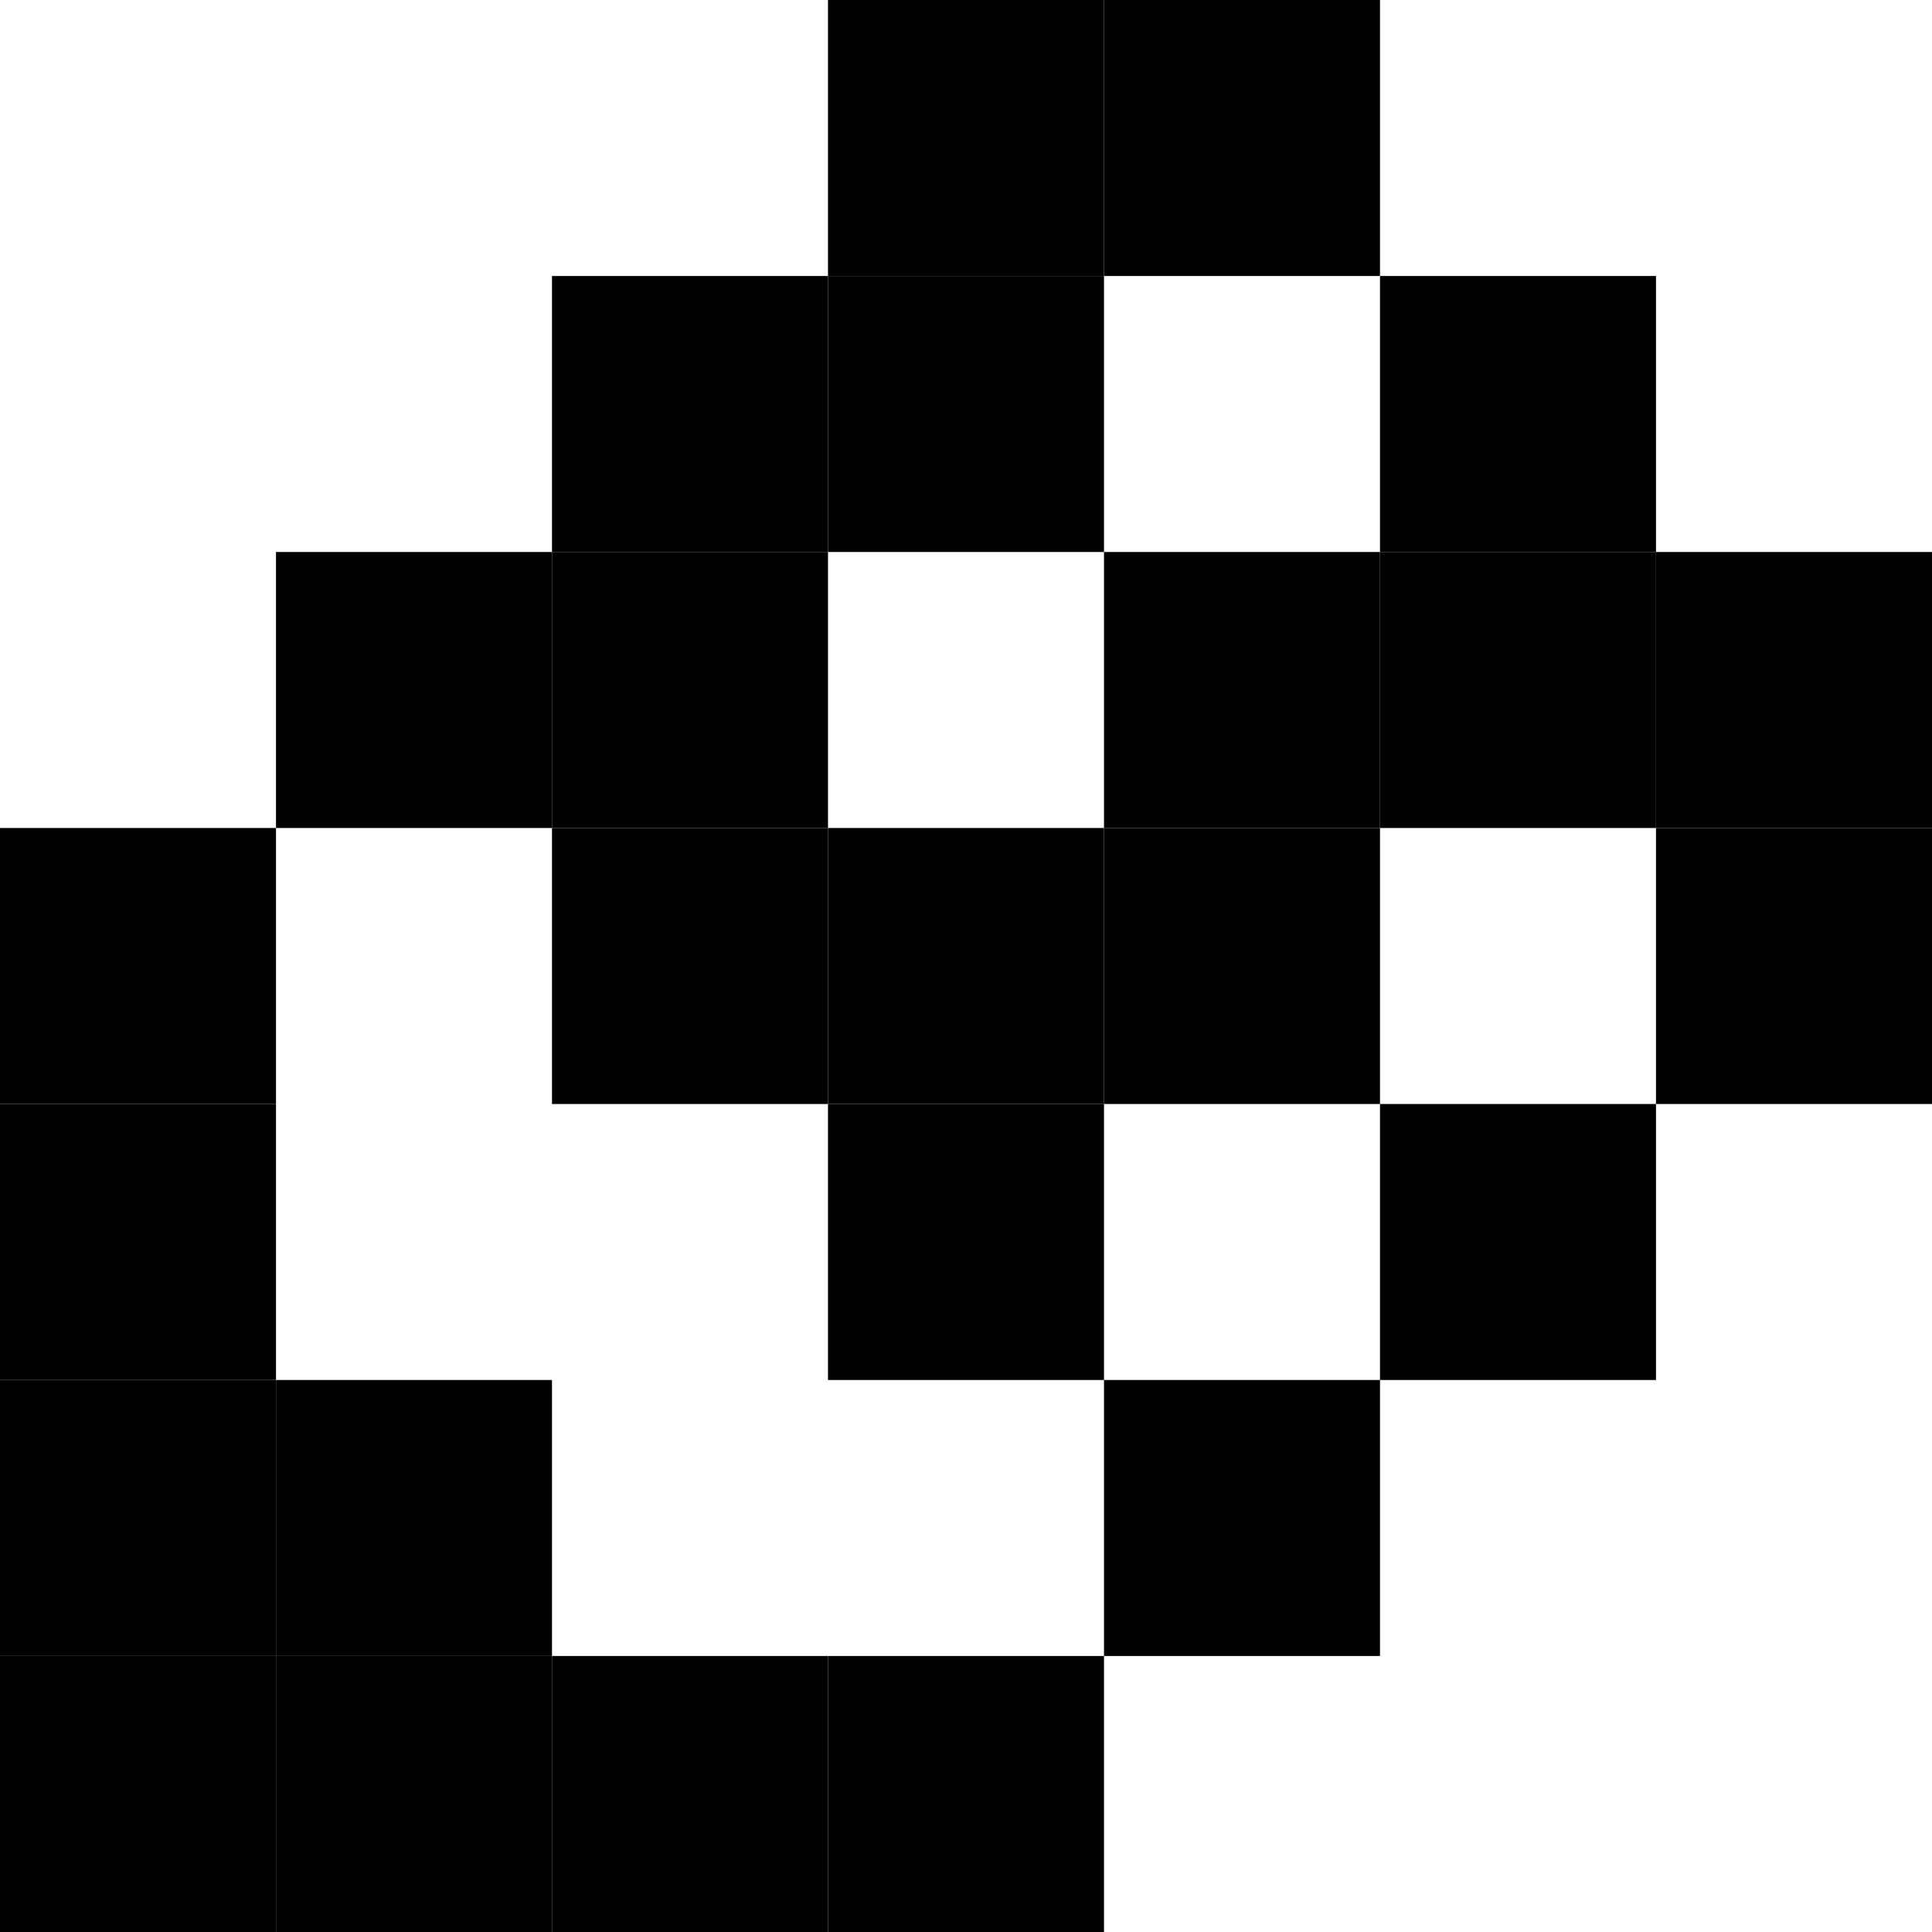 <svg xmlns="http://www.w3.org/2000/svg" width="500" height="500"><rect x="214.286" y="0" width="71.429" height="71.429" fill="#000000" /><rect x="285.714" y="0" width="71.429" height="71.429" fill="#000000" /><rect x="142.857" y="71.429" width="71.429" height="71.429" fill="#000000" /><rect x="214.286" y="71.429" width="71.429" height="71.429" fill="#000000" /><rect x="357.143" y="71.429" width="71.429" height="71.429" fill="#000000" /><rect x="71.429" y="142.857" width="71.429" height="71.429" fill="#000000" /><rect x="142.857" y="142.857" width="71.429" height="71.429" fill="#000000" /><rect x="285.714" y="142.857" width="71.429" height="71.429" fill="#000000" /><rect x="357.143" y="142.857" width="71.429" height="71.429" fill="#000000" /><rect x="428.571" y="142.857" width="71.429" height="71.429" fill="#000000" /><rect x="0" y="214.286" width="71.429" height="71.429" fill="#000000" /><rect x="142.857" y="214.286" width="71.429" height="71.429" fill="#000000" /><rect x="214.286" y="214.286" width="71.429" height="71.429" fill="#000000" /><rect x="285.714" y="214.286" width="71.429" height="71.429" fill="#000000" /><rect x="428.571" y="214.286" width="71.429" height="71.429" fill="#000000" /><rect x="0" y="285.714" width="71.429" height="71.429" fill="#000000" /><rect x="214.286" y="285.714" width="71.429" height="71.429" fill="#000000" /><rect x="357.143" y="285.714" width="71.429" height="71.429" fill="#000000" /><rect x="0" y="357.143" width="71.429" height="71.429" fill="#000000" /><rect x="71.429" y="357.143" width="71.429" height="71.429" fill="#000000" /><rect x="285.714" y="357.143" width="71.429" height="71.429" fill="#000000" /><rect x="0" y="428.571" width="71.429" height="71.429" fill="#000000" /><rect x="71.429" y="428.571" width="71.429" height="71.429" fill="#000000" /><rect x="142.857" y="428.571" width="71.429" height="71.429" fill="#000000" /><rect x="214.286" y="428.571" width="71.429" height="71.429" fill="#000000" /></svg>